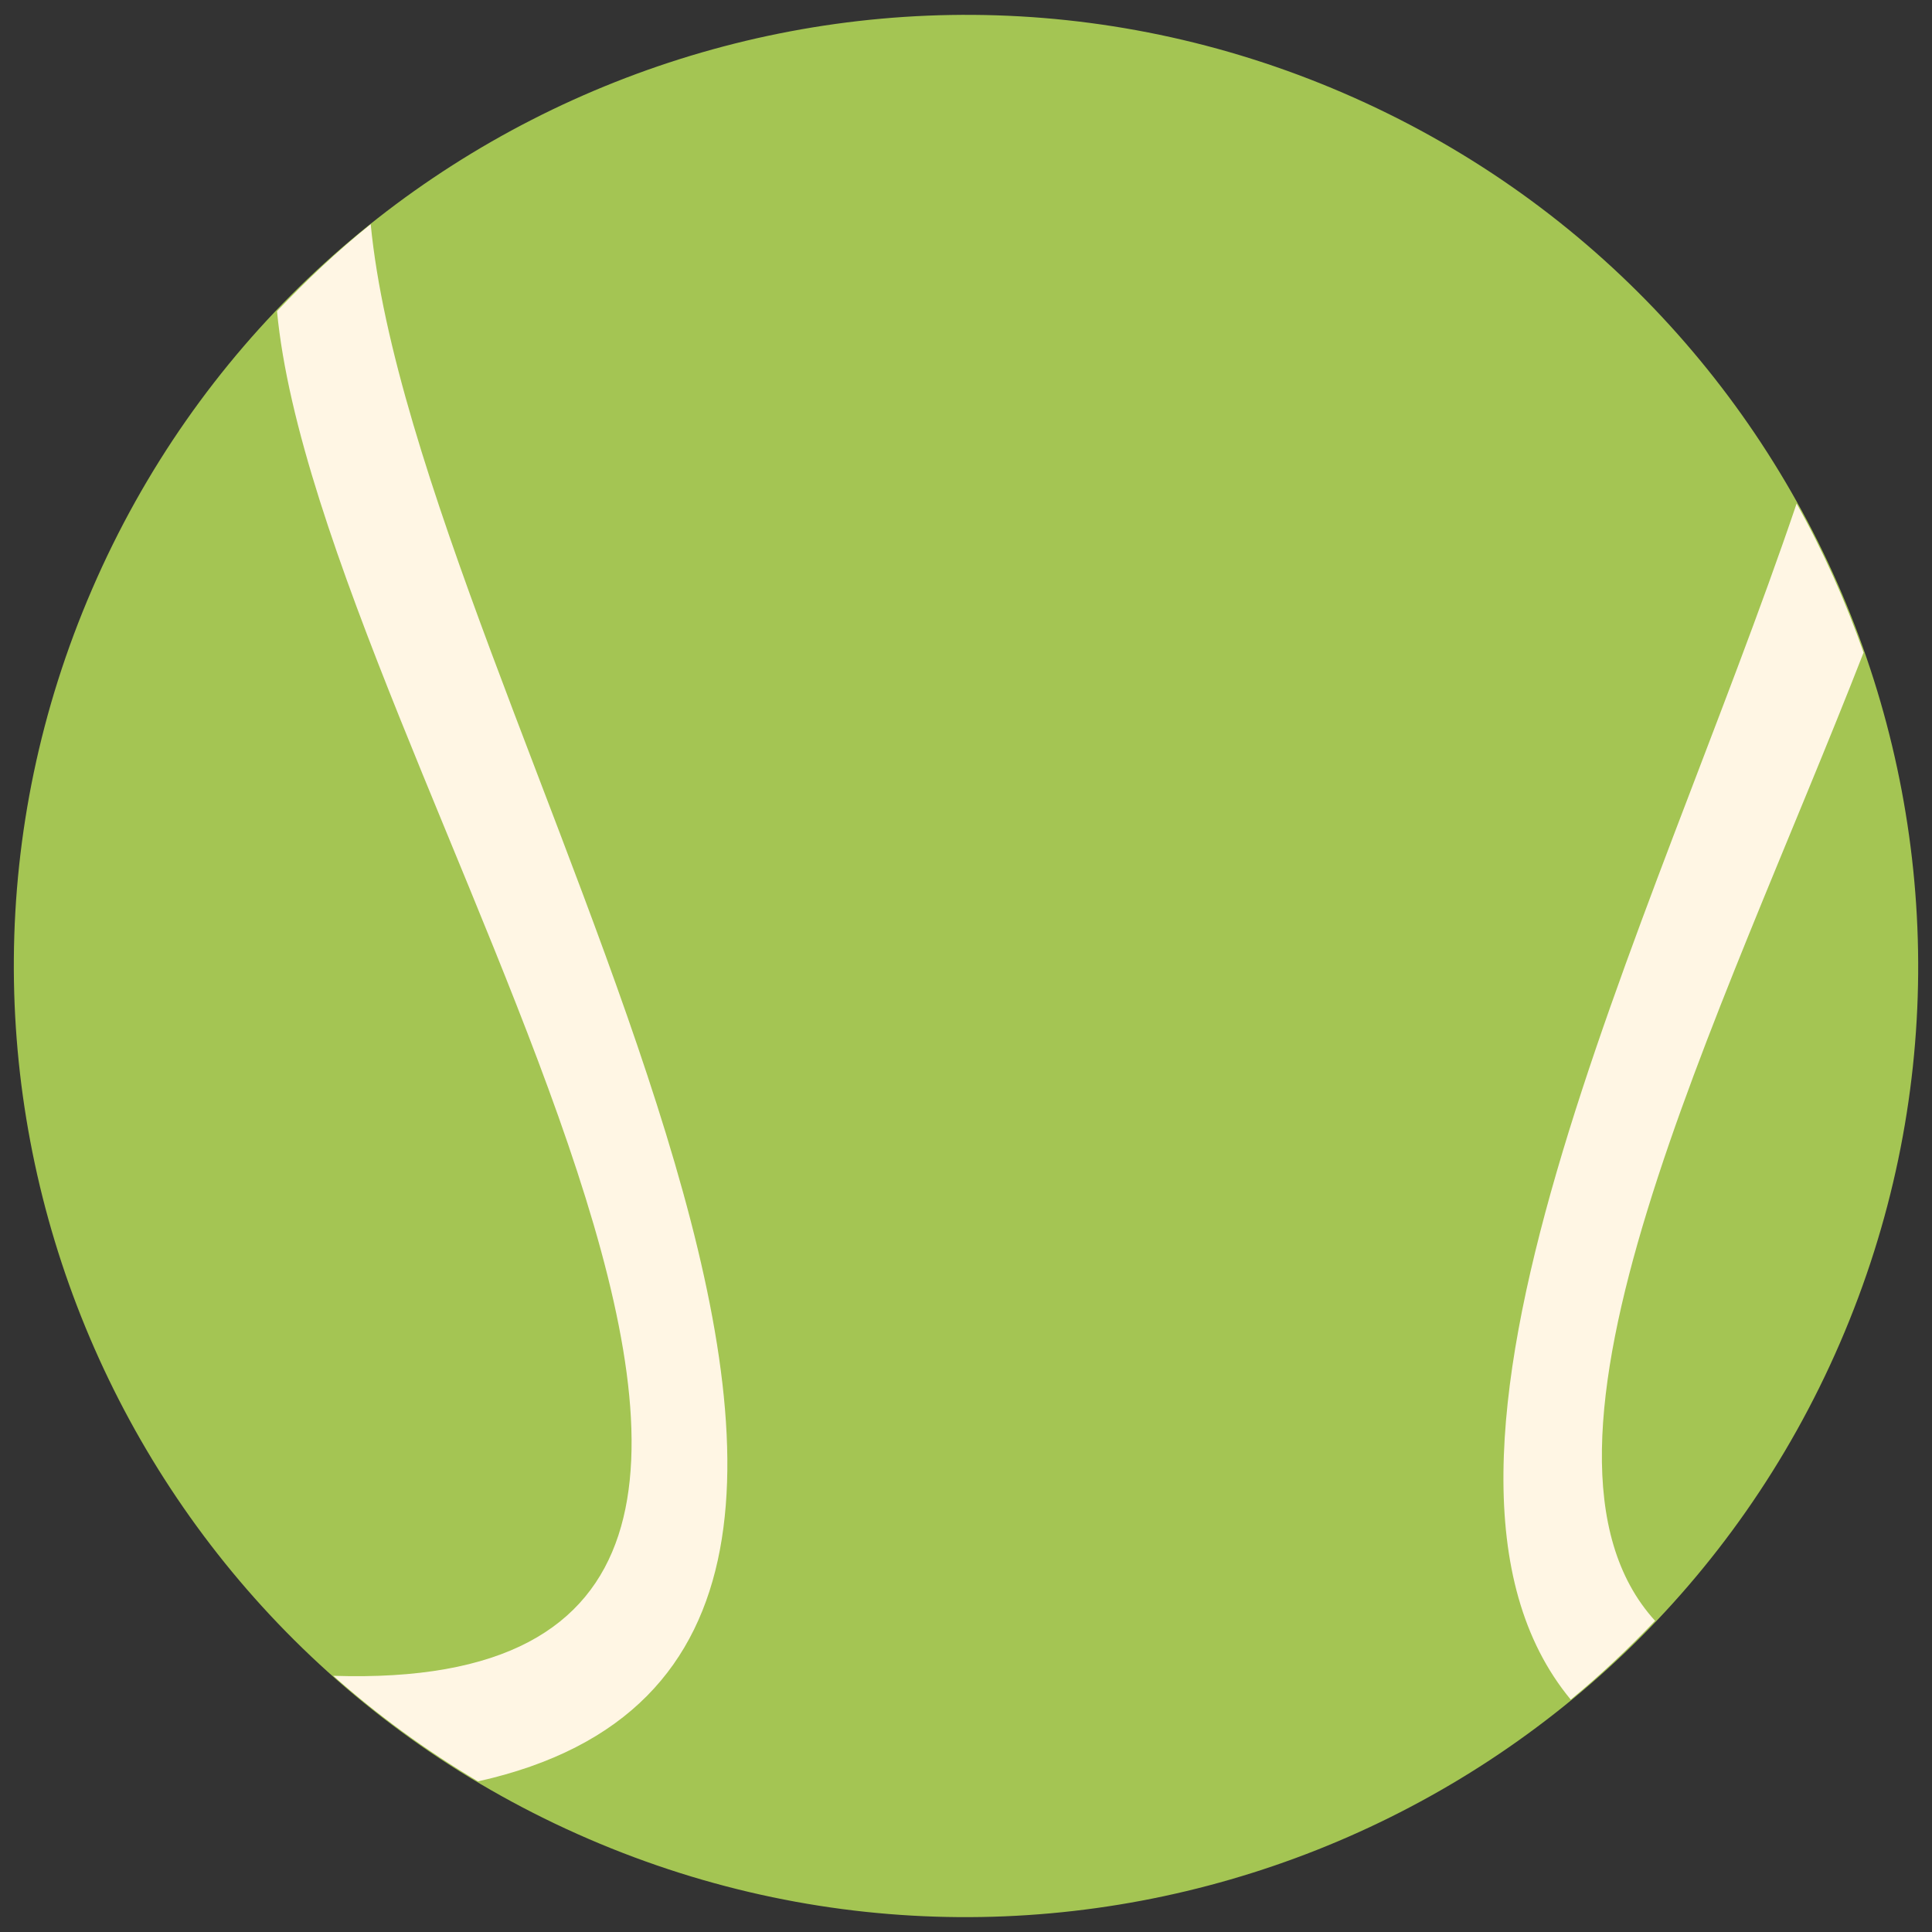 <?xml version="1.0" encoding="utf-8"?>
<!-- Generator: Adobe Illustrator 16.0.0, SVG Export Plug-In . SVG Version: 6.00 Build 0)  -->
<!DOCTYPE svg PUBLIC "-//W3C//DTD SVG 1.1//EN" "http://www.w3.org/Graphics/SVG/1.1/DTD/svg11.dtd">
<svg version="1.1" id="Layer_1" xmlns="http://www.w3.org/2000/svg" xmlns:xlink="http://www.w3.org/1999/xlink" x="0px" y="0px"
	 width="130px" height="130px" viewBox="0 0 130 130" enable-background="new 0 0 130 130" xml:space="preserve">
<rect x="0" y="0" width="130" height="130" fill="#333333" stroke="none"/>
<rect fill="none" width="130" height="130"/>
<g>
	<path fill="#A4C553" d="M90.395,6.26c32.472,14.005,47.438,51.673,33.41,84.109c-14.021,32.437-51.736,47.385-84.199,33.369
		C7.128,109.728-7.835,72.065,6.201,39.634C20.22,7.192,57.923-7.751,90.395,6.26z"/>
	<path fill="#FFF6E4" d="M105.691,114.362c1.994-1.639,3.876-3.416,5.675-5.303c-10.459-11.489,4.391-40.421,14.03-65.149
		c-1.217-3.465-2.709-6.81-4.506-10.026C111.229,62.43,92.552,98.476,105.691,114.362z"/>
	<path fill="#FFF6E4" d="M18.639,20.938c2.886,30.411,49.697,93.303,3.789,91.824c2.971,2.643,6.23,5.016,9.737,7.102
		c40.205-8.967-4.067-72.29-7.221-104.775C22.714,16.872,20.631,18.847,18.639,20.938z"/>
</g>
</svg>
